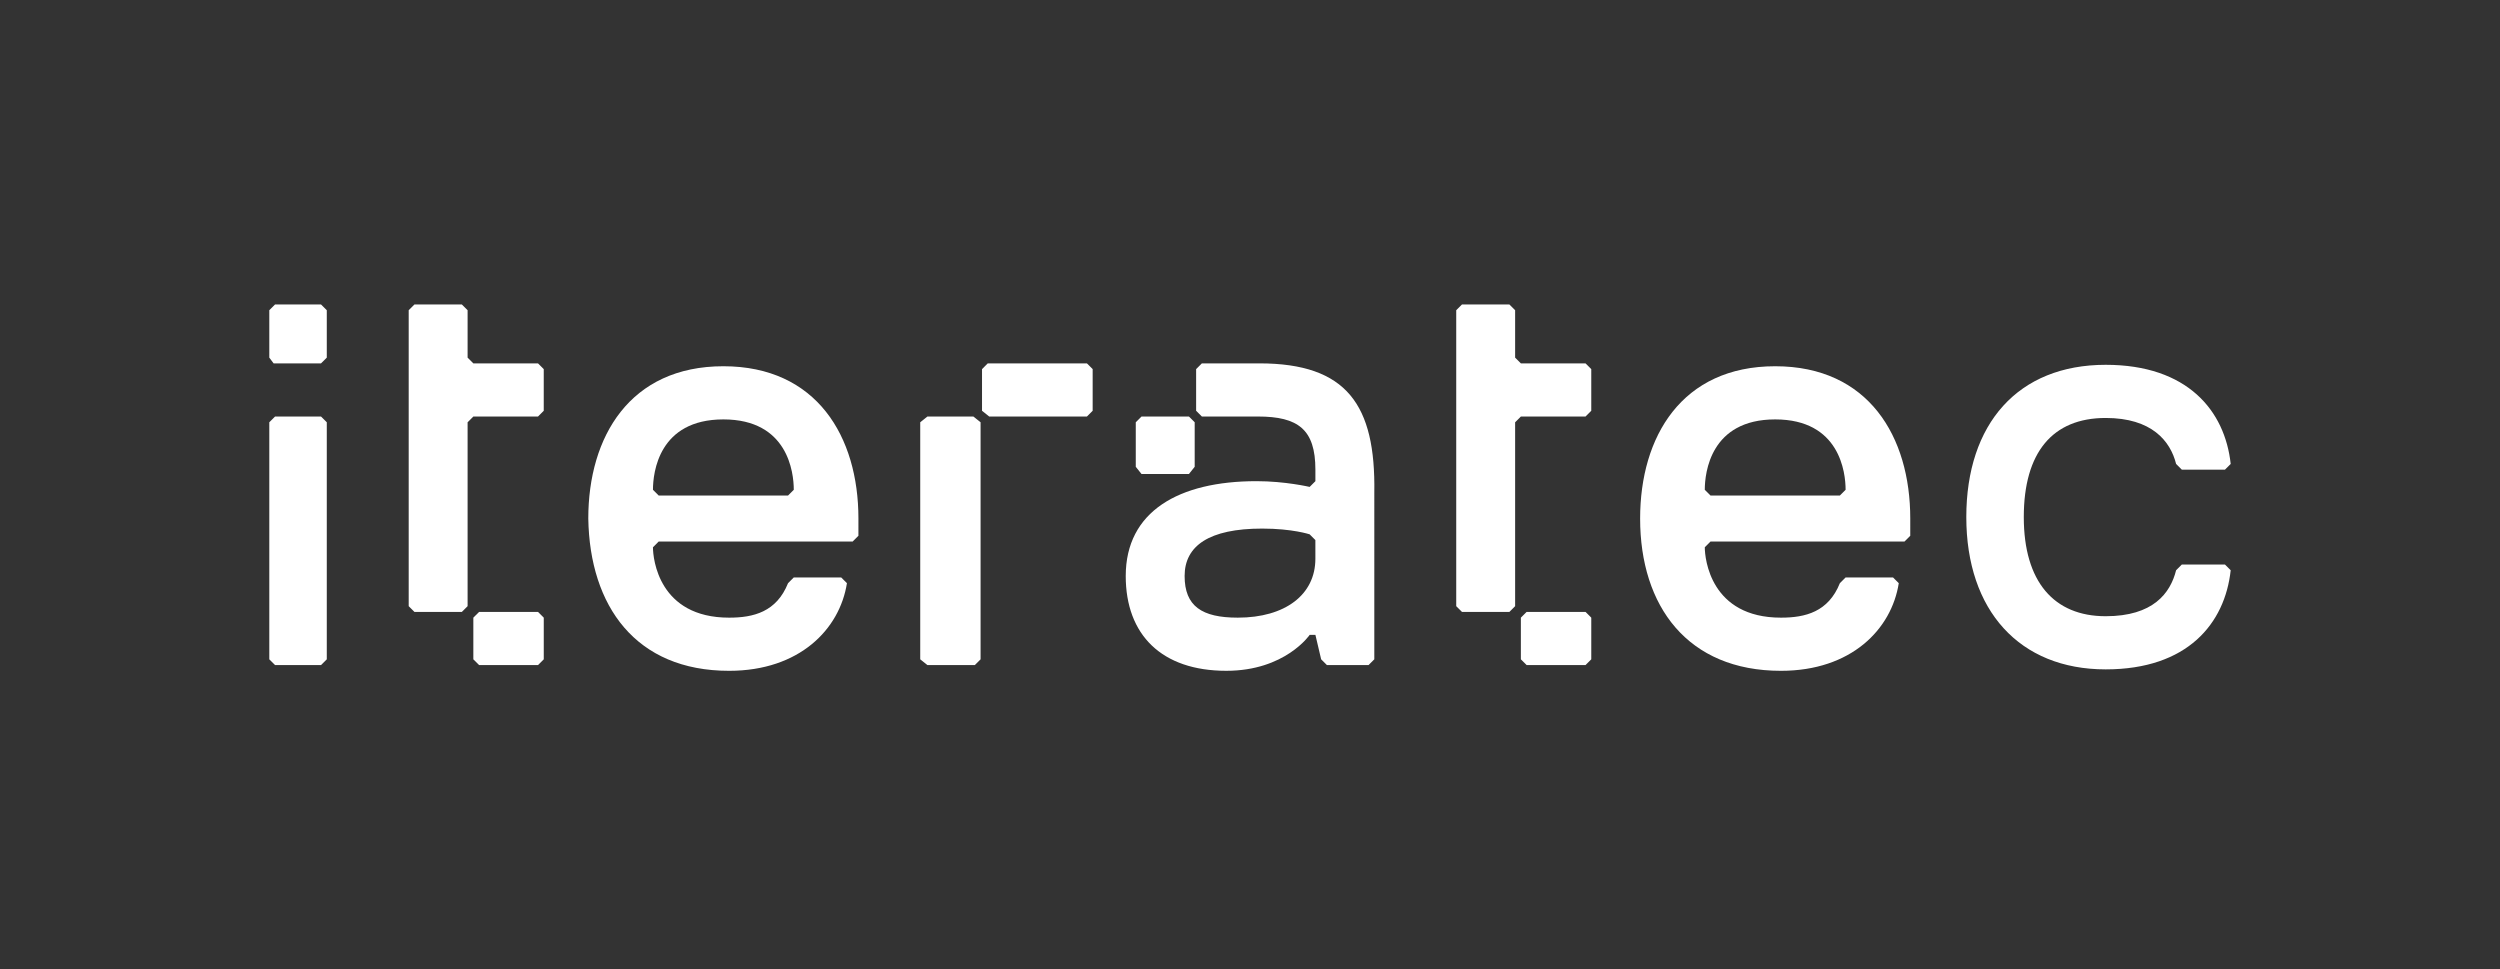 <?xml version="1.0" encoding="utf-8"?>
<!-- Generator: Adobe Illustrator 24.3.0, SVG Export Plug-In . SVG Version: 6.00 Build 0)  -->
<svg version="1.1" id="Ebene_1" xmlns="http://www.w3.org/2000/svg" xmlns:xlink="http://www.w3.org/1999/xlink" x="0px" y="0px"
	 viewBox="0 0 174.098 67.507" style="enable-background:new 0 0 174.098 67.507;" xml:space="preserve">
<rect x="0" y="0" width="174.098" height="67.507" fill="#333333" stroke="none"/>
<style type="text/css">
	.st0{fill:#FFFFFF;}
</style>
<polygon class="st0" points="19.154,29.007 18.754,29.407 18.754,45.915 19.154,46.315 22.356,46.315 22.757,45.915 22.757,29.407 
	22.356,29.007 "/>
<path class="st0" d="M124.024,46.715c4.903,0,7.705-2.901,8.205-6.103l-0.4-0.4h-3.302l-0.4,0.4
	c-0.801,2.001-2.402,2.401-4.103,2.401c-4.903,0-5.304-4.102-5.304-4.902l0.4-0.4h13.509l0.4-0.4V36.11
	c0-5.703-2.902-10.605-9.406-10.605c-6.504,0-9.406,4.902-9.406,10.605C114.217,42.213,117.519,46.715,124.024,46.715
	 M128.126,34.509h-9.006l-0.4-0.4c0-1.201,0.4-4.902,4.903-4.902s4.903,3.702,4.903,4.902L128.126,34.509z"/>
<path class="st0" d="M140.935,36.01c0-4.502,2.001-6.903,5.704-6.903c3.202,0,4.503,1.601,4.903,3.201l0.4,0.4h3.002l0.4-0.4
	c-0.4-3.702-3.002-6.903-8.706-6.903c-6.104,0-9.706,4.102-9.706,10.605s3.702,10.605,9.706,10.605c5.704,0,8.305-3.201,8.706-6.903
	l-0.4-0.4h-3.002l-0.4,0.4c-0.4,1.601-1.601,3.201-4.903,3.201C143.036,42.913,140.935,40.512,140.935,36.01"/>
<polygon class="st0" points="19.154,21.203 18.754,21.603 18.754,24.905 19.054,25.305 22.356,25.305 22.757,24.905 22.757,21.603 
	22.356,21.203 "/>
<g>
	<path class="st0" d="M37.466,25.305h-4.503l-0.4-0.4v-3.302l-0.4-0.4h-3.302l-0.4,0.4c0,0,0,20.509,0,20.61l0.4,0.4h3.302l0.4-0.4
		V29.407l0.4-0.4h4.503l0.4-0.4v-2.901L37.466,25.305z"/>
</g>
<polygon class="st0" points="83.197,32.508 83.197,29.407 82.796,29.007 79.494,29.007 79.094,29.407 79.094,32.508 79.494,33.009 
	82.796,33.009 "/>
<g>
	<path class="st0" d="M91.602,38.911c0,2.501-2.101,4.102-5.404,4.102c-2.502,0-3.702-0.8-3.702-2.901s1.701-3.302,5.404-3.302
		c2.101,0,3.302,0.4,3.302,0.4l0.4,0.4C91.602,37.611,91.602,38.911,91.602,38.911z M87.7,25.305L87.7,25.305h-4.003l-0.4,0.4v2.901
		l0.4,0.4H87.6c2.802,0,4.003,0.9,4.003,3.702v0.8l-0.4,0.4c0,0-1.701-0.4-3.702-0.4c-5.404,0-9.106,2.101-9.106,6.603
		c0,4.102,2.502,6.603,7.005,6.603c4.103,0,5.804-2.501,5.804-2.501h0.4l0.4,1.701l0.4,0.4h2.902l0.4-0.4V34.309
		C95.805,28.206,93.804,25.305,87.7,25.305"/>
	<polygon class="st0" points="67.786,29.007 64.584,29.007 64.084,29.407 64.084,45.915 64.584,46.315 67.886,46.315 68.287,45.915 
		68.287,29.407 	"/>
</g>
<polygon class="st0" points="68.387,28.607 68.387,25.705 68.787,25.305 75.692,25.305 76.092,25.705 76.092,28.607 75.692,29.007 
	68.887,29.007 "/>
<g>
	<path class="st0" d="M110.415,25.305h-4.503l-0.4-0.4v-3.302l-0.4-0.4h-3.302l-0.4,0.4c0,0,0,20.509,0,20.61l0.4,0.4h3.302l0.4-0.4
		V29.407l0.4-0.4h4.503l0.4-0.4v-2.901L110.415,25.305z"/>
</g>
<path class="st0" d="M50.374,25.505c-6.504,0-9.406,4.902-9.406,10.605c0.101,6.103,3.303,10.605,9.807,10.605
	c4.903,0,7.705-2.901,8.205-6.103l-0.4-0.4h-3.302l-0.4,0.4c-0.801,2.001-2.402,2.401-4.103,2.401c-4.903,0-5.304-4.102-5.304-4.902
	l0.4-0.4H59.38l0.4-0.4V36.11C59.78,30.407,56.878,25.505,50.374,25.505z M54.878,34.509h-9.006l-0.4-0.4
	c0-1.201,0.4-4.902,4.903-4.902s4.903,3.702,4.903,4.902L54.878,34.509z"/>
<polygon class="st0" points="37.466,42.613 33.364,42.613 32.963,43.013 32.963,45.915 33.364,46.315 37.466,46.315 37.867,45.915 
	37.867,43.013 "/>
<polygon class="st0" points="110.415,42.613 106.312,42.613 105.912,43.013 105.912,45.915 106.312,46.315 110.415,46.315 
	110.815,45.915 110.815,43.013 "/>
</svg>

